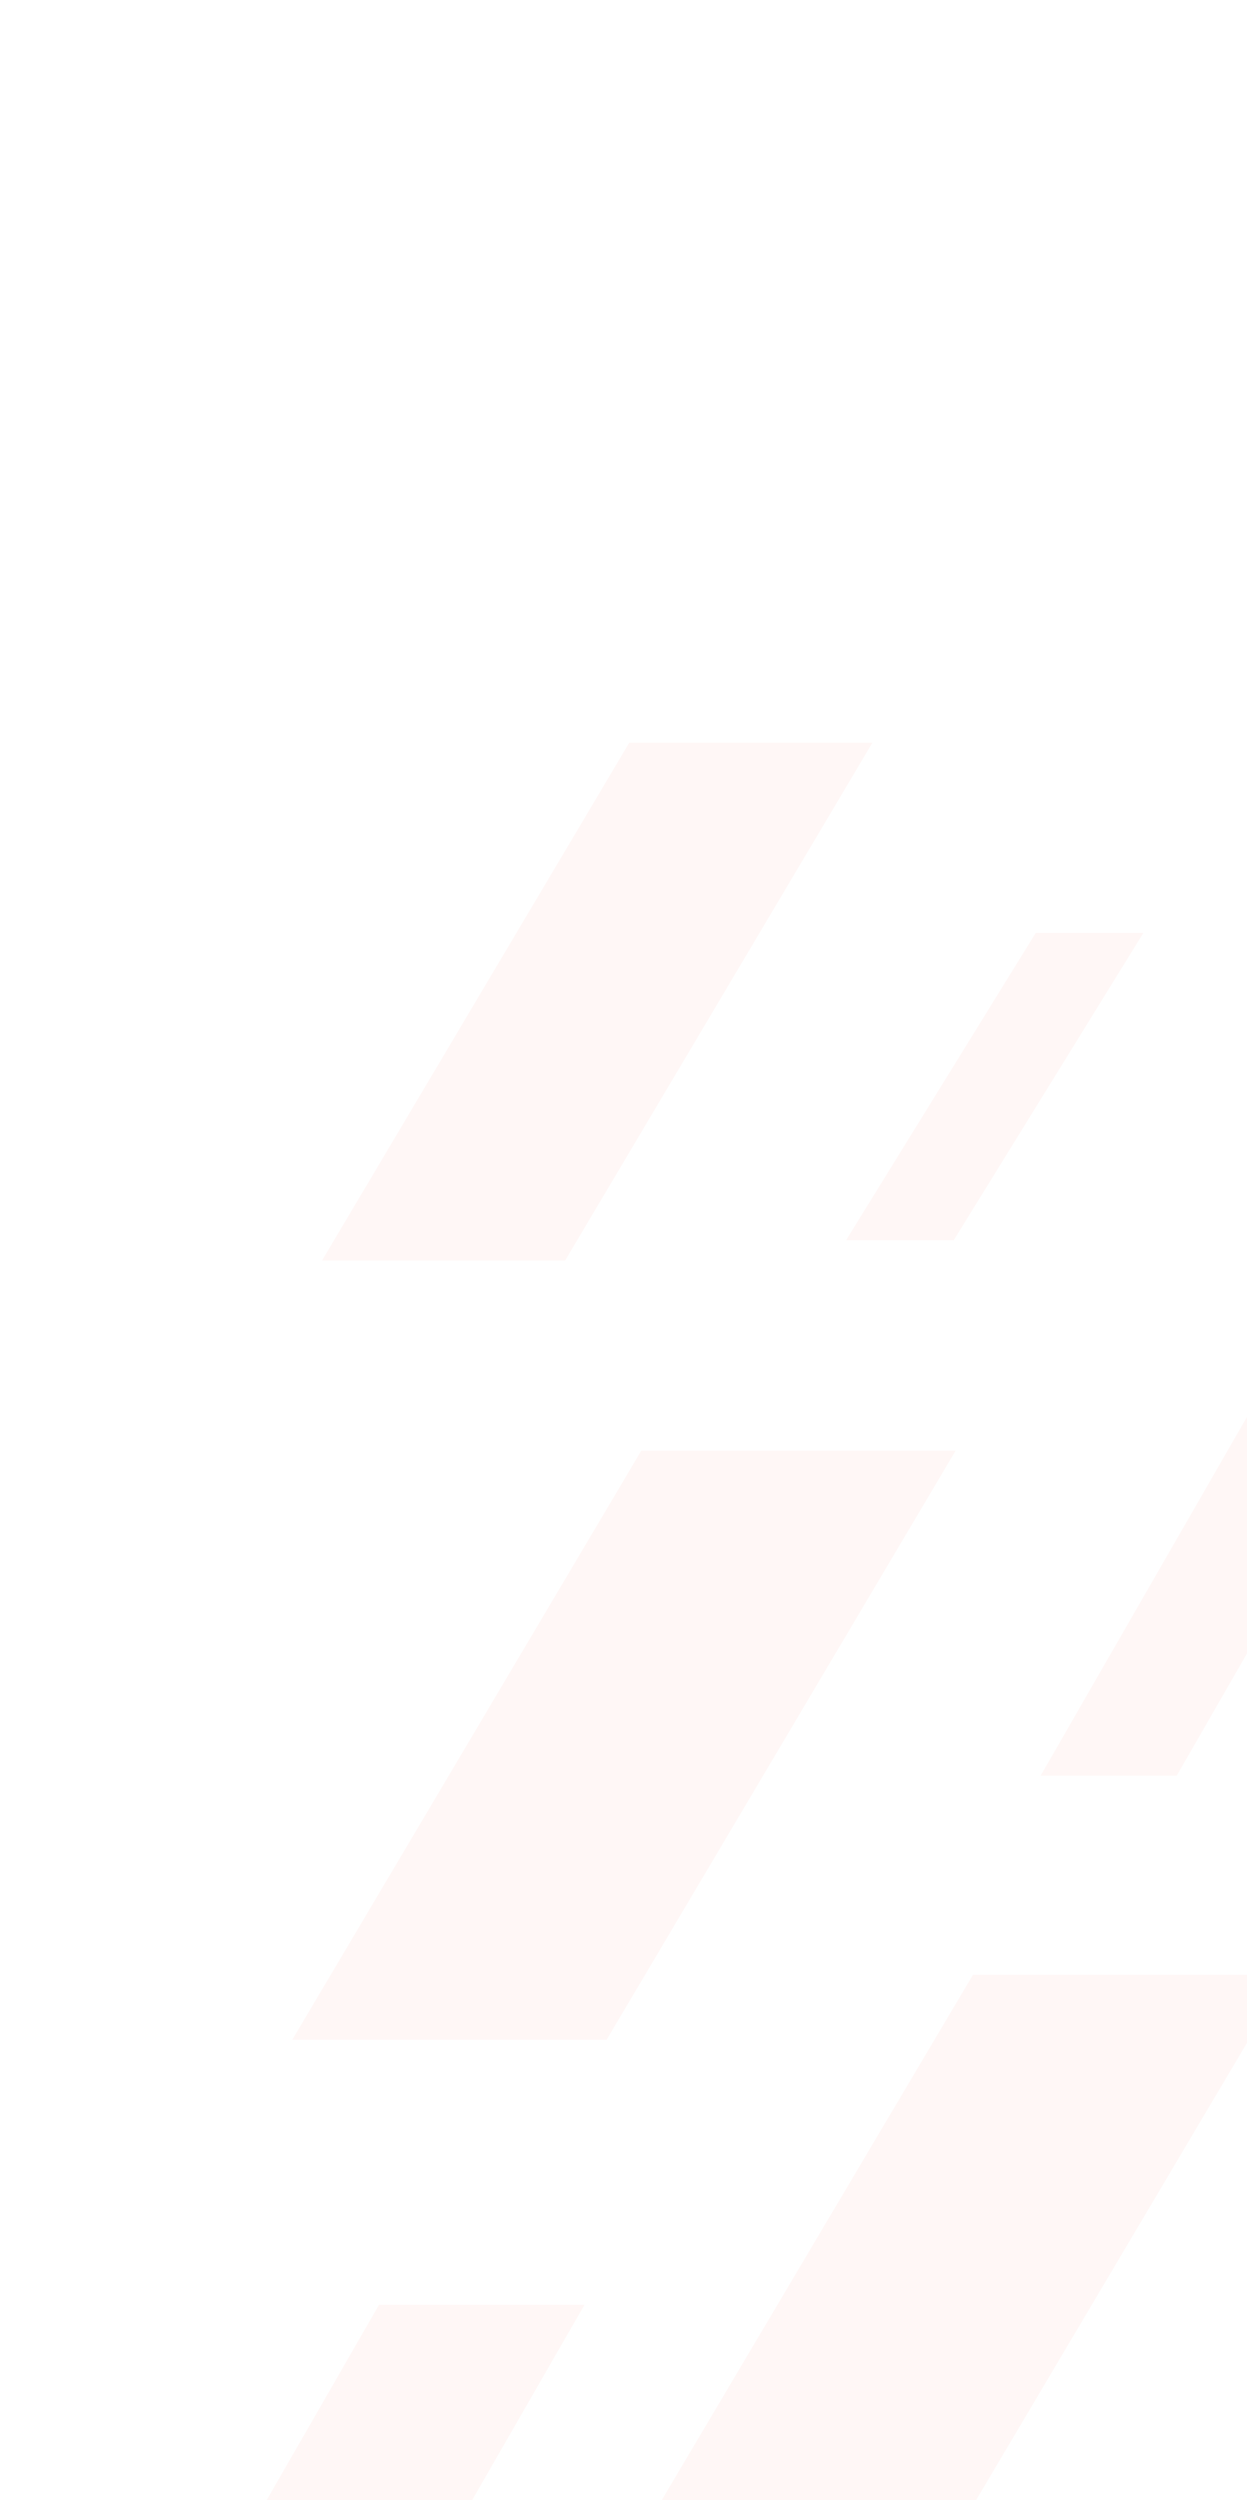 <svg width="226" height="453" viewBox="0 0 226 453" fill="none" xmlns="http://www.w3.org/2000/svg">
<path d="M213.263 321.741H188.602L234.09 242.681H258.759L213.263 321.741Z" fill="#FE3A20" fill-opacity="0.04"/>
<path d="M37.247 537H0L68.696 417.618H105.936L37.247 537Z" fill="#FE3A20" fill-opacity="0.04"/>
<path d="M172.852 224.724H153.342L187.713 169.04H207.223L172.852 224.724Z" fill="#FE3A20" fill-opacity="0.04"/>
<path d="M109.937 369.604H52.967L116.222 262.862H173.193L109.937 369.604Z" fill="#FE3A20" fill-opacity="0.04"/>
<path d="M170.051 464.575H113.08L176.336 357.833H233.306L170.051 464.575Z" fill="#FE3A20" fill-opacity="0.04"/>
<path d="M102.429 228.392H58.371L114.048 134.577H158.113L102.429 228.392Z" fill="#FE3A20" fill-opacity="0.04"/>
</svg>
